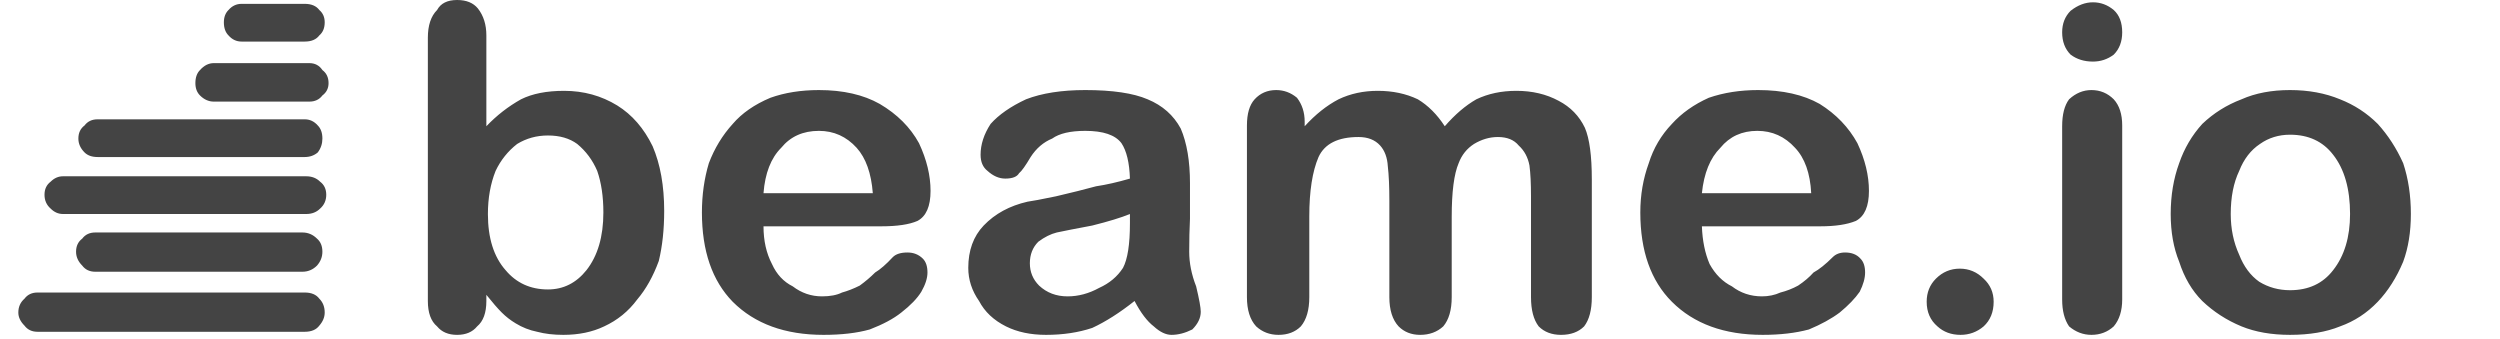 <svg xmlns="http://www.w3.org/2000/svg" xmlns:xlink="http://www.w3.org/1999/xlink" width="155" height="21" viewBox="0 0 160 22">
    <path fill="#444" d="M0 20.3q0 .45.4.85.3.4.85.4h17.35q.65 0 .95-.4.35-.4.35-.85 0-.55-.35-.9-.3-.4-.95-.4h-17.35q-.55 0-.85.4-.4.35-.4.9m4.15-3.05q.3.4.85.4h13.45q.55 0 .95-.4.35-.4.35-.9 0-.55-.35-.85-.4-.4-.95-.4h-13.45q-.55 0-.85.4-.4.3-.4.85 0 .5.4.9m15.45-5.45q-.35-.35-.9-.35h-15.8q-.45 0-.8.35-.4.3-.4.85t.4.9q.35.35.8.35h15.8q.55 0 .9-.35.4-.35.4-.9t-.4-.85m-.15-3.65q-.35-.4-.85-.4h-13.45q-.55 0-.85.4-.4.3-.4.85 0 .5.4.9.3.3.85.3h13.45q.5 0 .85-.3.3-.4.3-.9 0-.55-.3-.85m.3-3.6q-.3-.45-.85-.45h-6.2q-.5 0-.9.45-.3.3-.3.85 0 .5.3.8.4.4.9.4h6.2q.55 0 .85-.4.4-.3.4-.8 0-.55-.4-.85m-.2-3.9q-.3-.4-.95-.4h-4.1q-.5 0-.85.4-.3.3-.3.8 0 .55.3.85.35.4.85.4h4.1q.65 0 .95-.4.35-.3.35-.85 0-.5-.35-.8m22.05 16.3q.35-1.45.35-3.25 0-2.45-.75-4.2-.85-1.75-2.3-2.65-1.55-.95-3.45-.95-1.7 0-2.8.55-1.25.7-2.25 1.75v-5.9q0-1.05-.55-1.75-.45-.55-1.35-.55-.95 0-1.3.65-.6.6-.6 1.8v17.1q0 1.15.6 1.65.45.55 1.3.55.85 0 1.3-.55.6-.5.6-1.65v-.4q.6.75 1 1.15.4.4.9.7.65.4 1.4.55.75.2 1.7.2 1.5 0 2.65-.55 1.3-.6 2.15-1.75.85-1 1.4-2.5m-5.3-7.6q.85.7 1.3 1.75.4 1.15.4 2.7 0 2.35-1.1 3.75-1 1.25-2.5 1.25-1.7 0-2.75-1.25-1.15-1.3-1.15-3.65 0-1.55.5-2.8.5-1.05 1.4-1.75.9-.55 2-.55 1.15 0 1.9.55m19.65-2.6q-1.6-.9-3.95-.9-1.75 0-3.15.5-1.55.65-2.45 1.7-1 1.1-1.55 2.55-.45 1.5-.45 3.2 0 3.75 2 5.8 2.15 2.15 5.9 2.15 1.75 0 3-.35 1.3-.5 2.05-1.1.9-.7 1.3-1.35.4-.7.4-1.25 0-.6-.3-.9-.4-.4-1-.4-.65 0-.95.3-.65.7-1.15 1-.45.45-1 .85-.6.3-1.15.45-.5.25-1.3.25-1.05 0-1.9-.65-.9-.45-1.35-1.45-.55-1.05-.55-2.45h7.65q1.55 0 2.35-.35.85-.45.85-1.95t-.75-3.1q-.85-1.55-2.55-2.55m-3.95 1.75q1.45 0 2.45 1.1.9 1 1.05 2.95h-7.1q.15-1.95 1.15-2.95.9-1.1 2.45-1.1m23.5-.15q-.7-1.3-2.15-1.9-1.4-.6-4.05-.6-2.3 0-3.85.6-1.5.7-2.3 1.6-.65 1-.65 2 0 .7.45 1.05.55.5 1.15.5.7 0 .9-.35.25-.2.75-1.05.55-.85 1.4-1.2.7-.5 2.15-.5 1.75 0 2.35.8.5.75.55 2.3-1.2.35-2.2.5-1.1.3-2.6.65-1.45.3-1.85.35-1.75.4-2.85 1.55-1 1.05-1 2.75 0 1.15.7 2.15.55 1.05 1.75 1.65 1.1.55 2.6.55 1.65 0 3-.45 1.3-.6 2.75-1.75.6 1.15 1.25 1.65.6.55 1.15.55.65 0 1.35-.35.55-.55.55-1.15 0-.4-.3-1.65-.45-1.15-.45-2.25 0-1.15.05-2.15v-2.3q0-2.15-.6-3.55m-8.05 6.75q.7-.15 2.3-.45 1.6-.4 2.45-.75v.6q0 2.05-.45 2.9-.55.85-1.55 1.3-1 .55-2.05.55-1.1 0-1.85-.7-.6-.6-.6-1.45t.55-1.4q.6-.45 1.2-.6m34.75-3.45q0-2.3-.45-3.35-.55-1.15-1.7-1.75-1.2-.65-2.75-.65-1.45 0-2.6.55-1.05.6-2.05 1.75-.75-1.15-1.75-1.75-1.15-.55-2.6-.55-1.4 0-2.55.55-1.15.6-2.2 1.75v-.3q0-.9-.5-1.55-.6-.5-1.35-.5-.85 0-1.4.6-.5.55-.5 1.7v11.15q0 1.25.6 1.9.6.55 1.45.55.9 0 1.45-.55.55-.65.55-1.9v-5.25q0-2.45.6-3.85.6-1.3 2.6-1.3.9 0 1.4.55.45.5.5 1.35.1.85.1 2.25v6.25q0 1.25.6 1.9.55.55 1.4.55.9 0 1.5-.55.55-.65.55-1.9v-5.2q0-2.45.45-3.5.3-.8 1-1.25.75-.45 1.55-.45.9 0 1.35.55.55.5.7 1.3.1.75.1 2v6.55q0 1.25.5 1.9.55.55 1.45.55.95 0 1.5-.55.5-.65.5-1.9v-7.65m14.8-4.9q-1.6-.9-4-.9-1.75 0-3.2.5-1.45.65-2.4 1.7-1.05 1.1-1.5 2.55-.55 1.5-.55 3.2 0 3.75 2.05 5.8 2.15 2.15 5.9 2.15 1.7 0 3-.35 1.2-.5 2-1.1.85-.7 1.3-1.35.35-.7.35-1.25 0-.6-.3-.9-.35-.4-1-.4-.5 0-.8.3-.7.7-1.25 1-.4.45-1 .85-.55.3-1.15.45-.55.25-1.2.25-1.1 0-1.95-.65-.9-.45-1.45-1.45-.45-1.05-.5-2.45h7.7q1.45 0 2.3-.35.85-.45.85-1.95t-.75-3.1q-.85-1.55-2.45-2.55m-4.05 1.75q1.45 0 2.45 1.1.95 1 1.05 2.95h-7.1q.2-1.95 1.2-2.95.9-1.1 2.4-1.1m15.35 11.1q0-.9-.65-1.5-.65-.65-1.55-.65t-1.55.65q-.6.6-.6 1.5 0 1 .7 1.6.6.55 1.5.55.85 0 1.5-.55.65-.6.65-1.6m8.35-11.45q0-1.1-.55-1.7-.6-.6-1.45-.6-.8 0-1.45.6-.45.6-.45 1.75v11.25q0 1.1.45 1.75.65.55 1.45.55.85 0 1.45-.55.55-.65.55-1.75v-11.3m-.55-7.5q-.6-.5-1.35-.5-.75 0-1.45.55-.55.55-.55 1.4 0 .9.55 1.45.6.45 1.45.45.75 0 1.35-.45.55-.55.55-1.45 0-.95-.55-1.45m18.8 9.95q-.65-1.45-1.65-2.55-1.05-1.05-2.45-1.6-1.45-.6-3.25-.6t-3.15.6q-1.45.55-2.55 1.6-1 1.1-1.5 2.55-.55 1.5-.55 3.3 0 1.75.55 3.1.5 1.55 1.5 2.55 1.1 1.05 2.55 1.65 1.35.55 3.15.55 1.9 0 3.25-.55 1.4-.5 2.45-1.6 1-1.05 1.65-2.6.5-1.35.5-3.1 0-1.8-.5-3.3m-7.35-1.85q1.8 0 2.8 1.3 1.1 1.4 1.1 3.85 0 2.25-1.1 3.65-1 1.3-2.8 1.3-1.1 0-2-.55-.85-.6-1.3-1.75-.55-1.2-.55-2.65 0-1.65.55-2.8.45-1.15 1.35-1.75.85-.6 1.95-.6z" />
</svg>
